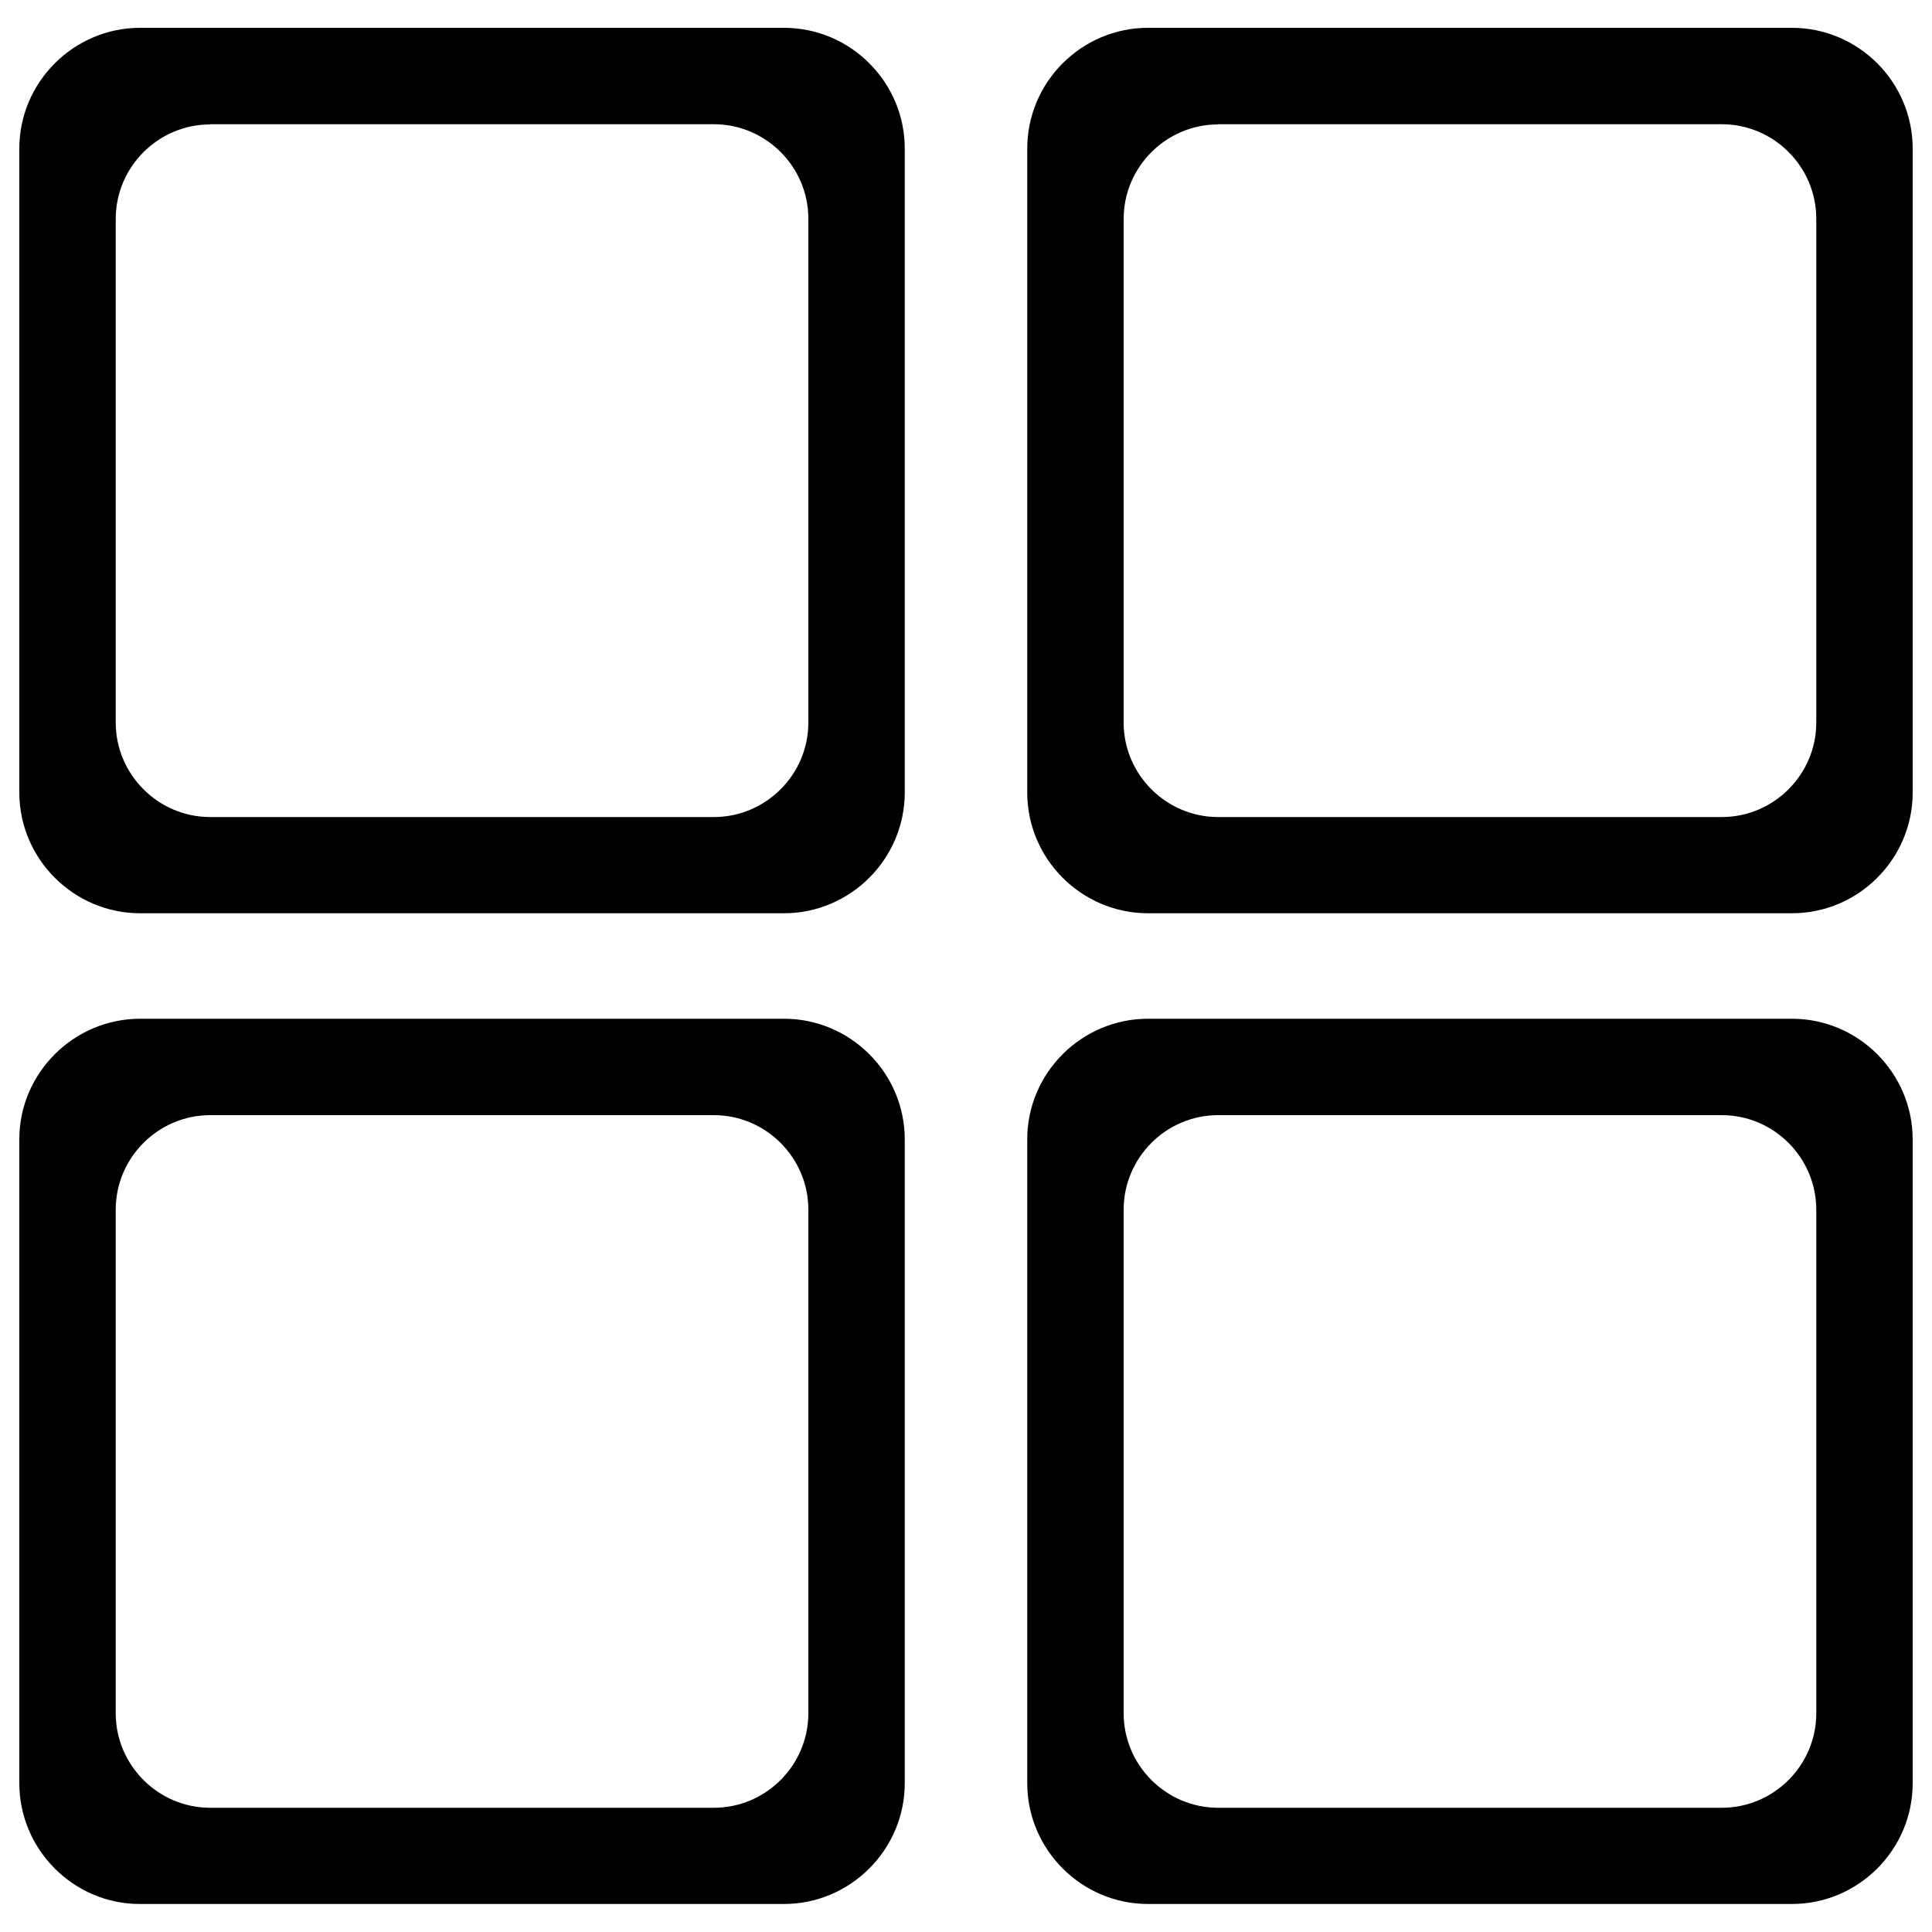 <?xml version="1.0" encoding="utf-8"?>
<!-- Svg Vector Icons : http://www.onlinewebfonts.com/icon -->
<!DOCTYPE svg PUBLIC "-//W3C//DTD SVG 1.1//EN" "http://www.w3.org/Graphics/SVG/1.1/DTD/svg11.dtd">
<svg version="1.1" xmlns="http://www.w3.org/2000/svg" xmlns:xlink="http://www.w3.org/1999/xlink" x="0px" y="0px" viewBox="0 0 1000 1000" enable-background="new 0 0 1000 1000" xml:space="preserve">
<g><path d="M72.5,14.4h333.3c34.4,0,62.5,28.1,62.5,62.5v333.3c0,34.4-28.2,62.5-62.5,62.5H72.5c-34.3,0-62.5-28.1-62.5-62.5V76.9C10,42.5,38.2,14.4,72.5,14.4L72.5,14.4z M594.2,527.3h333.3c34.4,0,62.5,28.1,62.5,62.5V923c0,34.4-28.1,62.5-62.5,62.5H594.2c-34.4,0-62.5-28.2-62.5-62.5V589.7C531.7,555.4,559.8,527.3,594.2,527.3L594.2,527.3z M630.5,577.2c-26.9,0-48.9,22-48.9,48.9v260.7c0,26.9,22,48.9,48.9,48.9h260.7c26.9,0,48.9-22,48.9-48.9V626.1c0-26.9-22-48.9-48.9-48.9H630.5L630.5,577.2z M594.2,14.4h333.3c34.4,0,62.5,28.1,62.5,62.5v333.3c0,34.4-28.1,62.5-62.5,62.5H594.2c-34.4,0-62.5-28.1-62.5-62.5V76.9C531.7,42.5,559.8,14.4,594.2,14.4L594.2,14.4z M630.5,64.4c-26.9,0-48.9,22-48.9,48.9v260.7c0,26.9,22,48.9,48.9,48.9h260.7c26.9,0,48.9-22,48.9-48.9V113.2c0-26.9-22-48.9-48.9-48.9H630.5L630.5,64.4z M72.5,527.3h333.3c34.4,0,62.5,28.1,62.5,62.5V923c0,34.4-28.2,62.5-62.5,62.5H72.5C38.2,985.6,10,957.4,10,923V589.7C10,555.4,38.2,527.3,72.5,527.3L72.5,527.3z M108.8,577.2c-26.9,0-48.9,22-48.9,48.9v260.7c0,26.9,22,48.9,48.9,48.9h260.7c26.9,0,48.9-22,48.9-48.9V626.1c0-26.9-22-48.9-48.9-48.9H108.8L108.8,577.2z M108.8,64.4c-26.9,0-48.9,22-48.9,48.9v260.7c0,26.9,22,48.9,48.9,48.9h260.7c26.9,0,48.9-22,48.9-48.9V113.2c0-26.9-22-48.9-48.9-48.9H108.8z"/></g>
</svg>